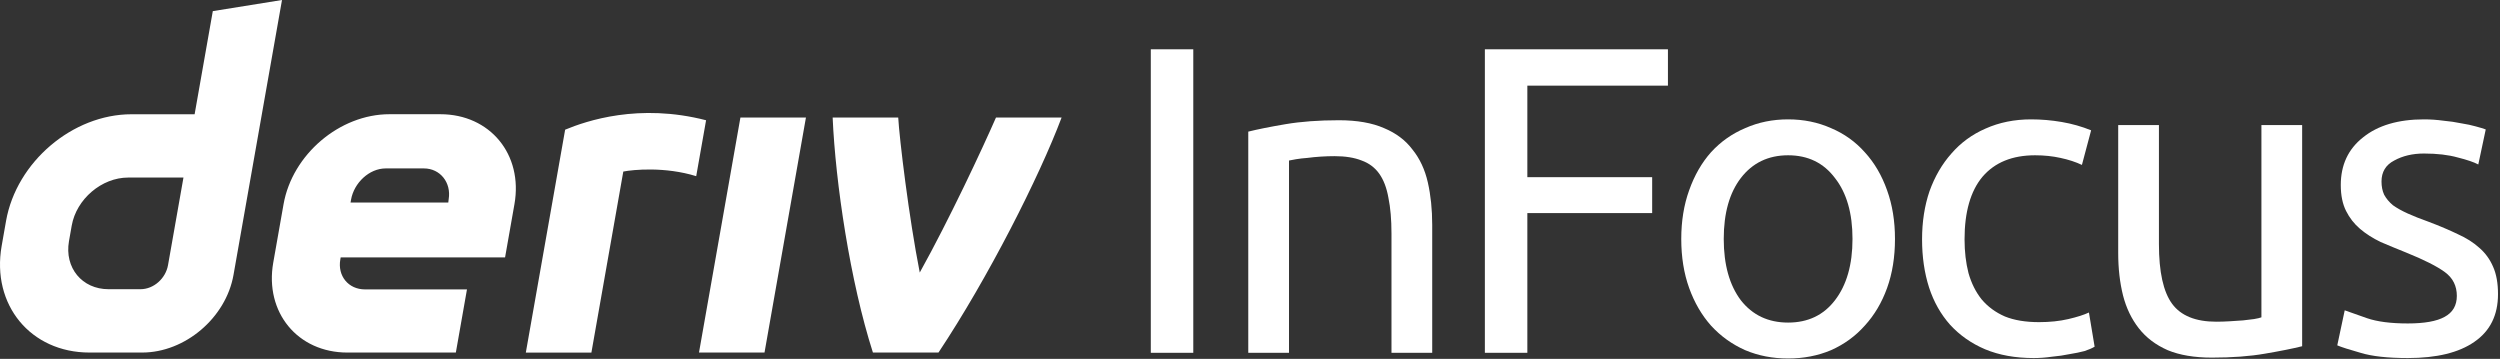 <svg width="411" height="59" viewBox="0 0 411 59" fill="none" xmlns="http://www.w3.org/2000/svg">
<rect x="0" y="0" width="411" height="59" fill="#333333" stroke="none"/>
<g id="logo / sub-brand / deriv InFocus / white">
<g id="wordmark">
<path d="M34.986 1.829L31.996 18.784H21.618C11.936 18.784 2.707 26.628 0.996 36.311L0.272 40.432C-1.43 50.114 5.03 57.959 14.712 57.959H23.368C30.425 57.959 37.148 52.246 38.389 45.19L46.361 0L34.986 1.829ZM27.622 43.59C27.24 45.77 25.278 47.545 23.098 47.545H17.839C13.487 47.545 10.575 44.012 11.339 39.652L11.792 37.083C12.564 32.731 16.717 29.19 21.069 29.19H30.161L27.622 43.59ZM114.914 57.958L121.724 19.324H132.496L125.686 57.958H114.905H114.914ZM116.079 19.77C115.539 22.834 114.997 25.898 114.457 28.963C109.353 27.377 104.088 27.882 102.47 28.204C100.723 38.125 98.974 48.047 97.225 57.968H86.445C87.909 49.667 92.91 21.32 92.91 21.32C96.416 19.868 105.025 16.921 116.079 19.77ZM72.402 18.777H64.017C55.846 18.777 48.058 25.397 46.617 33.567L44.923 43.17C43.483 51.341 48.933 57.96 57.103 57.96H74.941L76.77 47.578H60.007C57.286 47.578 55.464 45.374 55.95 42.645L56.005 42.319H83.032L84.575 33.567C86.015 25.397 80.565 18.777 72.394 18.777H72.402ZM73.763 32.74L73.699 33.297H57.629L57.716 32.804C58.201 30.083 60.684 27.688 63.412 27.688H69.689C72.386 27.688 74.209 30.043 73.763 32.74ZM174.527 19.324C170.855 29.087 162.439 45.695 154.287 57.958H143.507C139.765 46.287 137.349 30.025 136.888 19.324H147.668C147.862 22.815 149.425 35.762 151.208 44.807C156.1 36.007 161.492 24.462 163.739 19.324H174.527Z" fill="white"/>
<path d="M189.192 8.104H196.176V58H189.192V8.104Z" fill="white"/>
<path d="M205.216 21.64C206.752 21.256 208.792 20.848 211.336 20.416C213.88 19.984 216.808 19.768 220.12 19.768C223.096 19.768 225.568 20.2 227.536 21.064C229.504 21.88 231.064 23.056 232.216 24.592C233.416 26.08 234.256 27.88 234.736 29.992C235.216 32.104 235.456 34.432 235.456 36.976V58H228.76V38.416C228.76 36.112 228.592 34.144 228.256 32.512C227.968 30.88 227.464 29.56 226.744 28.552C226.024 27.544 225.064 26.824 223.864 26.392C222.664 25.912 221.176 25.672 219.4 25.672C218.68 25.672 217.936 25.696 217.168 25.744C216.4 25.792 215.656 25.864 214.936 25.96C214.264 26.008 213.64 26.08 213.064 26.176C212.536 26.272 212.152 26.344 211.912 26.392V58H205.216V21.64Z" fill="white"/>
<path d="M244.112 58V8.104H274.208V14.08H251.096V29.128H271.616V35.032H251.096V58H244.112Z" fill="white"/>
<path d="M311.535 39.28C311.535 42.256 311.103 44.944 310.239 47.344C309.375 49.744 308.151 51.808 306.567 53.536C305.031 55.264 303.183 56.608 301.023 57.568C298.863 58.48 296.511 58.936 293.967 58.936C291.423 58.936 289.071 58.48 286.911 57.568C284.751 56.608 282.879 55.264 281.295 53.536C279.759 51.808 278.559 49.744 277.695 47.344C276.831 44.944 276.399 42.256 276.399 39.28C276.399 36.352 276.831 33.688 277.695 31.288C278.559 28.84 279.759 26.752 281.295 25.024C282.879 23.296 284.751 21.976 286.911 21.064C289.071 20.104 291.423 19.624 293.967 19.624C296.511 19.624 298.863 20.104 301.023 21.064C303.183 21.976 305.031 23.296 306.567 25.024C308.151 26.752 309.375 28.84 310.239 31.288C311.103 33.688 311.535 36.352 311.535 39.28ZM304.551 39.28C304.551 35.056 303.591 31.72 301.671 29.272C299.799 26.776 297.231 25.528 293.967 25.528C290.703 25.528 288.111 26.776 286.191 29.272C284.319 31.72 283.383 35.056 283.383 39.28C283.383 43.504 284.319 46.864 286.191 49.36C288.111 51.808 290.703 53.032 293.967 53.032C297.231 53.032 299.799 51.808 301.671 49.36C303.591 46.864 304.551 43.504 304.551 39.28Z" fill="white"/>
<path d="M334.348 58.864C331.324 58.864 328.66 58.384 326.356 57.424C324.1 56.464 322.18 55.12 320.596 53.392C319.06 51.664 317.908 49.624 317.14 47.272C316.372 44.872 315.988 42.232 315.988 39.352C315.988 36.472 316.396 33.832 317.212 31.432C318.076 29.032 319.276 26.968 320.812 25.24C322.348 23.464 324.22 22.096 326.428 21.136C328.684 20.128 331.18 19.624 333.916 19.624C335.596 19.624 337.276 19.768 338.956 20.056C340.636 20.344 342.244 20.8 343.78 21.424L342.268 27.112C341.26 26.632 340.084 26.248 338.74 25.96C337.444 25.672 336.052 25.528 334.564 25.528C330.82 25.528 327.94 26.704 325.924 29.056C323.956 31.408 322.972 34.84 322.972 39.352C322.972 41.368 323.188 43.216 323.62 44.896C324.1 46.576 324.82 48.016 325.78 49.216C326.788 50.416 328.06 51.352 329.596 52.024C331.132 52.648 333.004 52.96 335.212 52.96C336.988 52.96 338.596 52.792 340.036 52.456C341.476 52.12 342.604 51.76 343.42 51.376L344.356 56.992C343.972 57.232 343.42 57.472 342.7 57.712C341.98 57.904 341.164 58.072 340.252 58.216C339.34 58.408 338.356 58.552 337.3 58.648C336.292 58.792 335.308 58.864 334.348 58.864Z" fill="white"/>
<path d="M378.473 56.92C376.937 57.304 374.897 57.712 372.353 58.144C369.857 58.576 366.953 58.792 363.641 58.792C360.761 58.792 358.337 58.384 356.369 57.568C354.401 56.704 352.817 55.504 351.617 53.968C350.417 52.432 349.553 50.632 349.025 48.568C348.497 46.456 348.233 44.128 348.233 41.584V20.56H354.929V40.144C354.929 44.704 355.649 47.968 357.089 49.936C358.529 51.904 360.953 52.888 364.361 52.888C365.081 52.888 365.825 52.864 366.593 52.816C367.361 52.768 368.081 52.72 368.753 52.672C369.425 52.576 370.025 52.504 370.553 52.456C371.129 52.36 371.537 52.264 371.777 52.168V20.56H378.473V56.92Z" fill="white"/>
<path d="M395.84 53.176C398.576 53.176 400.592 52.816 401.888 52.096C403.232 51.376 403.904 50.224 403.904 48.64C403.904 47.008 403.256 45.712 401.96 44.752C400.664 43.792 398.528 42.712 395.552 41.512C394.112 40.936 392.72 40.36 391.376 39.784C390.08 39.16 388.952 38.44 387.992 37.624C387.032 36.808 386.264 35.824 385.688 34.672C385.112 33.52 384.824 32.104 384.824 30.424C384.824 27.112 386.048 24.496 388.496 22.576C390.944 20.608 394.28 19.624 398.504 19.624C399.56 19.624 400.616 19.696 401.672 19.84C402.728 19.936 403.712 20.08 404.624 20.272C405.536 20.416 406.328 20.584 407 20.776C407.72 20.968 408.272 21.136 408.656 21.28L407.432 27.04C406.712 26.656 405.584 26.272 404.048 25.888C402.512 25.456 400.664 25.24 398.504 25.24C396.632 25.24 395 25.624 393.608 26.392C392.216 27.112 391.52 28.264 391.52 29.848C391.52 30.664 391.664 31.384 391.952 32.008C392.288 32.632 392.768 33.208 393.392 33.736C394.064 34.216 394.88 34.672 395.84 35.104C396.8 35.536 397.952 35.992 399.296 36.472C401.072 37.144 402.656 37.816 404.048 38.488C405.44 39.112 406.616 39.856 407.576 40.72C408.584 41.584 409.352 42.64 409.88 43.888C410.408 45.088 410.672 46.576 410.672 48.352C410.672 51.808 409.376 54.424 406.784 56.2C404.24 57.976 400.592 58.864 395.84 58.864C392.528 58.864 389.936 58.576 388.064 58C386.192 57.472 384.92 57.064 384.248 56.776L385.472 51.016C386.24 51.304 387.464 51.736 389.144 52.312C390.824 52.888 393.056 53.176 395.84 53.176Z" fill="white"/>
</g>
</g>
</svg>
